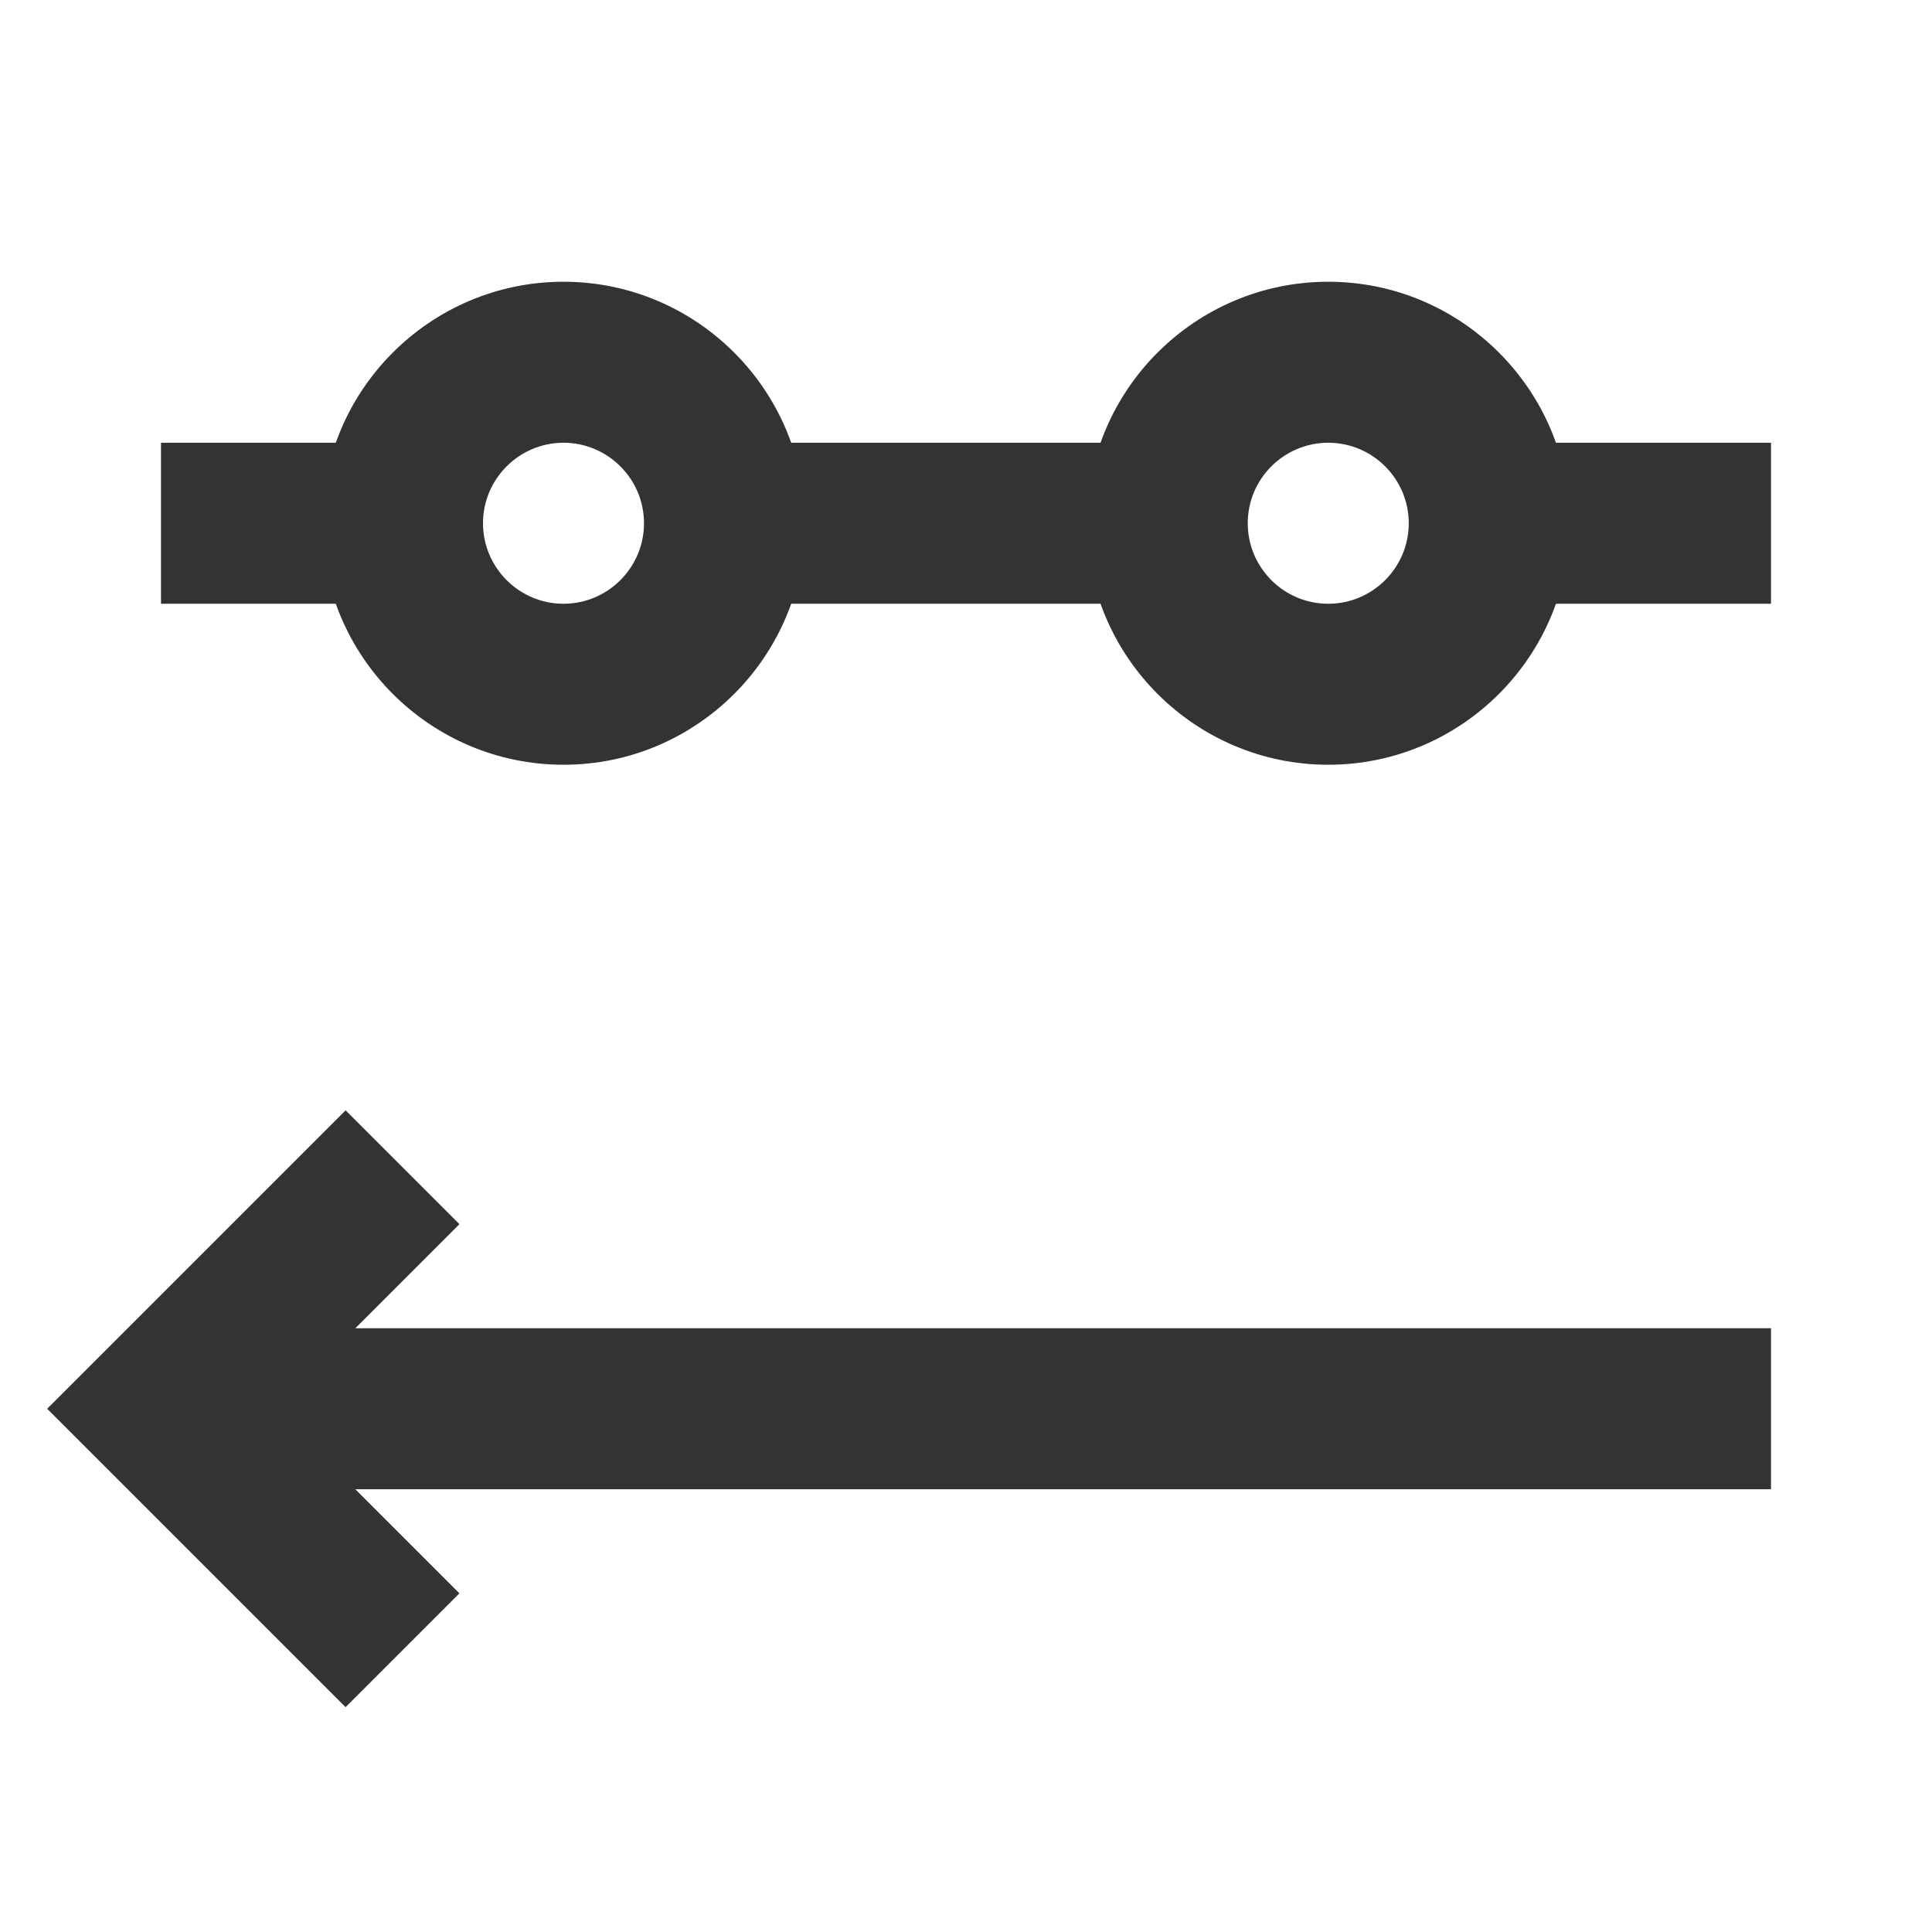 <?xml version="1.0" encoding="iso-8859-1"?>
<svg version="1.1" id="&#x56FE;&#x5C42;_1" xmlns="http://www.w3.org/2000/svg" xmlns:xlink="http://www.w3.org/1999/xlink" x="0px"
	 y="0px" viewBox="0 0 24 24" style="enable-background:new 0 0 24 24;" xml:space="preserve">
<path style="fill:#333333;" d="M7,9.5c-1.654,0-3-1.346-3-3s1.346-3,3-3s3,1.346,3,3S8.654,9.5,7,9.5z M7,5.5c-0.551,0-1,0.449-1,1
	s0.449,1,1,1s1-0.449,1-1S7.551,5.5,7,5.5z"/>
<path style="fill:#333333;" d="M16.5,9.5c-1.654,0-3-1.346-3-3s1.346-3,3-3s3,1.346,3,3S18.154,9.5,16.5,9.5z M16.5,5.5
	c-0.552,0-1,0.449-1,1s0.448,1,1,1s1-0.449,1-1S17.052,5.5,16.5,5.5z"/>
<rect x="2" y="5.5" style="fill:#333333;" width="3" height="2"/>
<rect x="9" y="5.5" style="fill:#333333;" width="5.5" height="2"/>
<rect x="18.5" y="5.5" style="fill:#333333;" width="3.5" height="2"/>
<polygon style="fill:#333333;" points="4.293,21.207 0.586,17.5 4.293,13.793 5.707,15.207 3.414,17.5 5.707,19.793 "/>
<rect x="2" y="16.5" style="fill:#333333;" width="20" height="2"/>
</svg>






